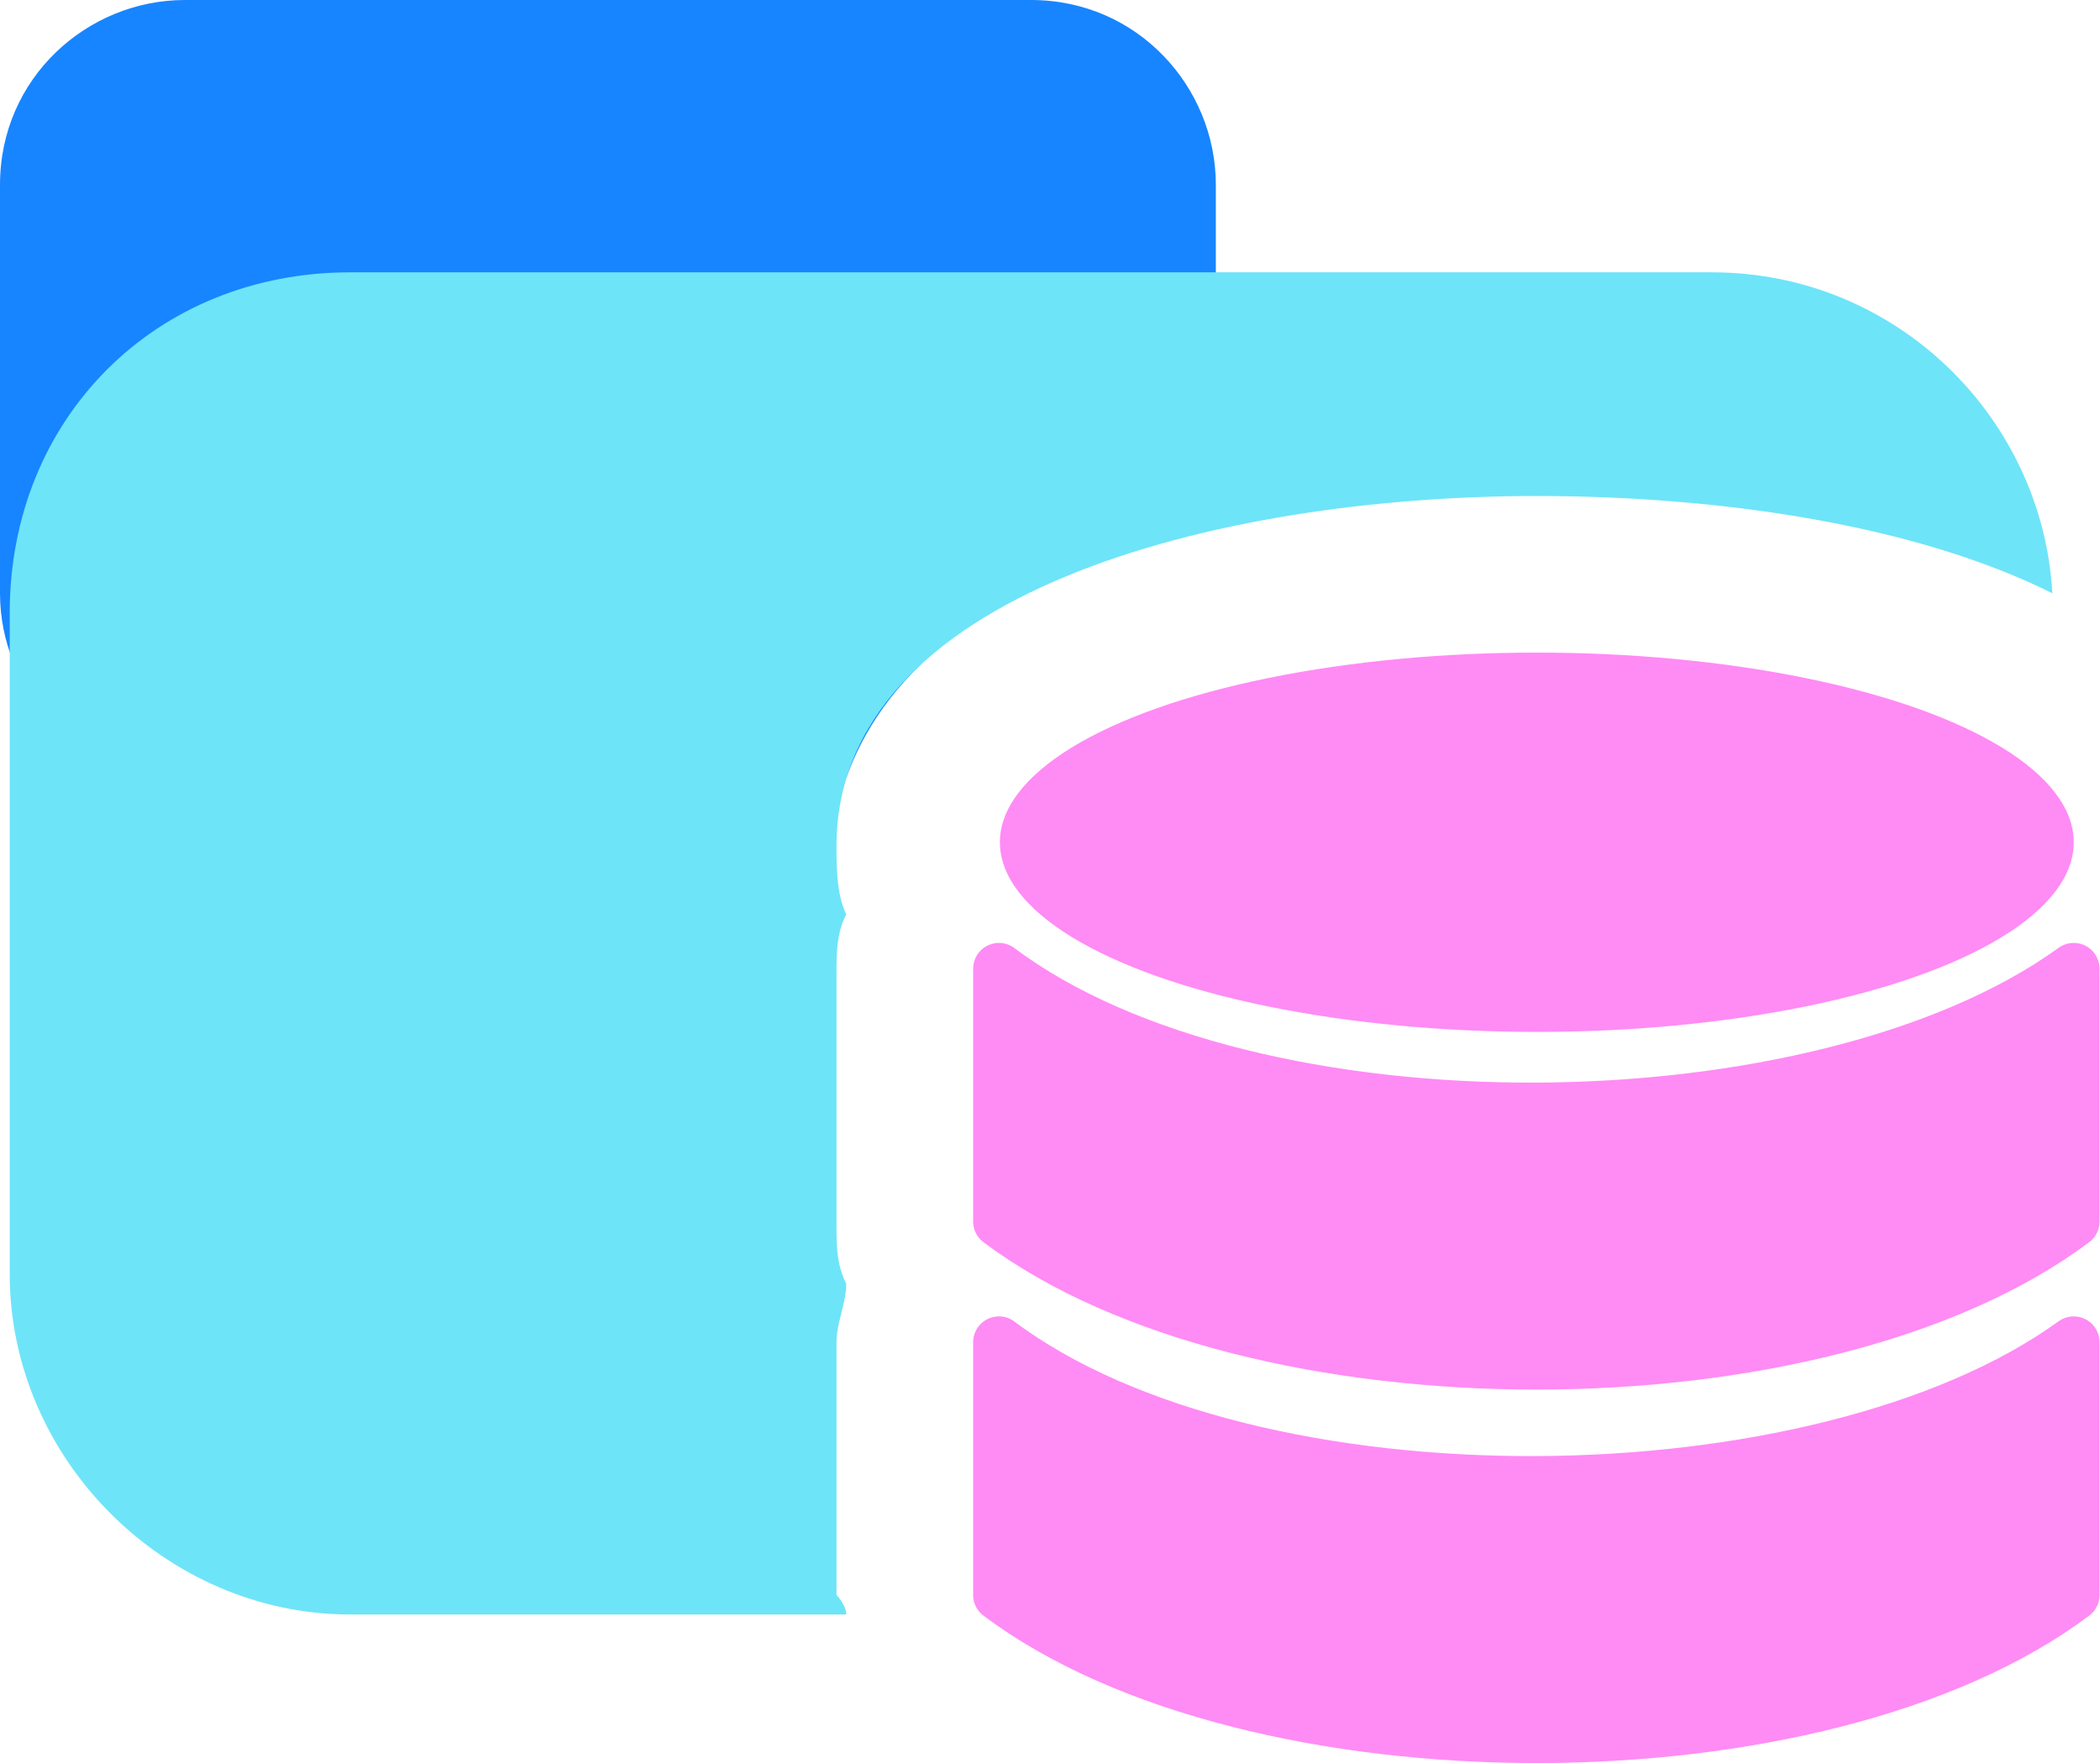 <?xml version="1.0" encoding="UTF-8"?><svg id="a" xmlns="http://www.w3.org/2000/svg" viewBox="0 0 21.59 18.13"><path d="M12.5,5.4V1.9c0-1-.8-1.9-1.9-1.9H1.9C.9,0,0,.8,0,1.9V6.1c0,1,.8,1.9,1.9,1.9h6.8c.5-1.4,2-2.2,3.8-2.6Z" fill="#1785ff"/><g><ellipse cx="15.8" cy="8.66" rx="5.52" ry="1.95" fill="#ff8bf5"/><path d="M10.27,9.96v2.6c2.6,1.95,8.45,1.95,11.05,0v-2.6c-2.6,1.88-8.45,1.95-11.05,0Z" fill="#ff8bf5" stroke="#ff8bf5" stroke-linejoin="round" stroke-width=".53"/><path d="M10.27,13.8v2.6c2.6,1.95,8.45,1.95,11.05,0v-2.6c-2.6,1.88-8.45,1.95-11.05,0Z" fill="#ff8bf5" stroke="#ff8bf5" stroke-linejoin="round" stroke-width=".53"/></g><path d="M8.6,16.4v-2.6c0-.2,.1-.4,.1-.6-.1-.2-.1-.4-.1-.6v-2.6c0-.2,0-.4,.1-.6-.1-.2-.1-.5-.1-.7,0-2.6,3.9-3.6,7.2-3.6,1.9,0,3.9,.3,5.3,1-.1-1.8-1.6-3.3-3.5-3.3H3.6C1.6,2.8,.1,4.3,.1,6.3v6.8c0,1.9,1.6,3.5,3.5,3.5h5.1c0-.1-.1-.2-.1-.2Z" fill="#6ee4f8"/></svg>